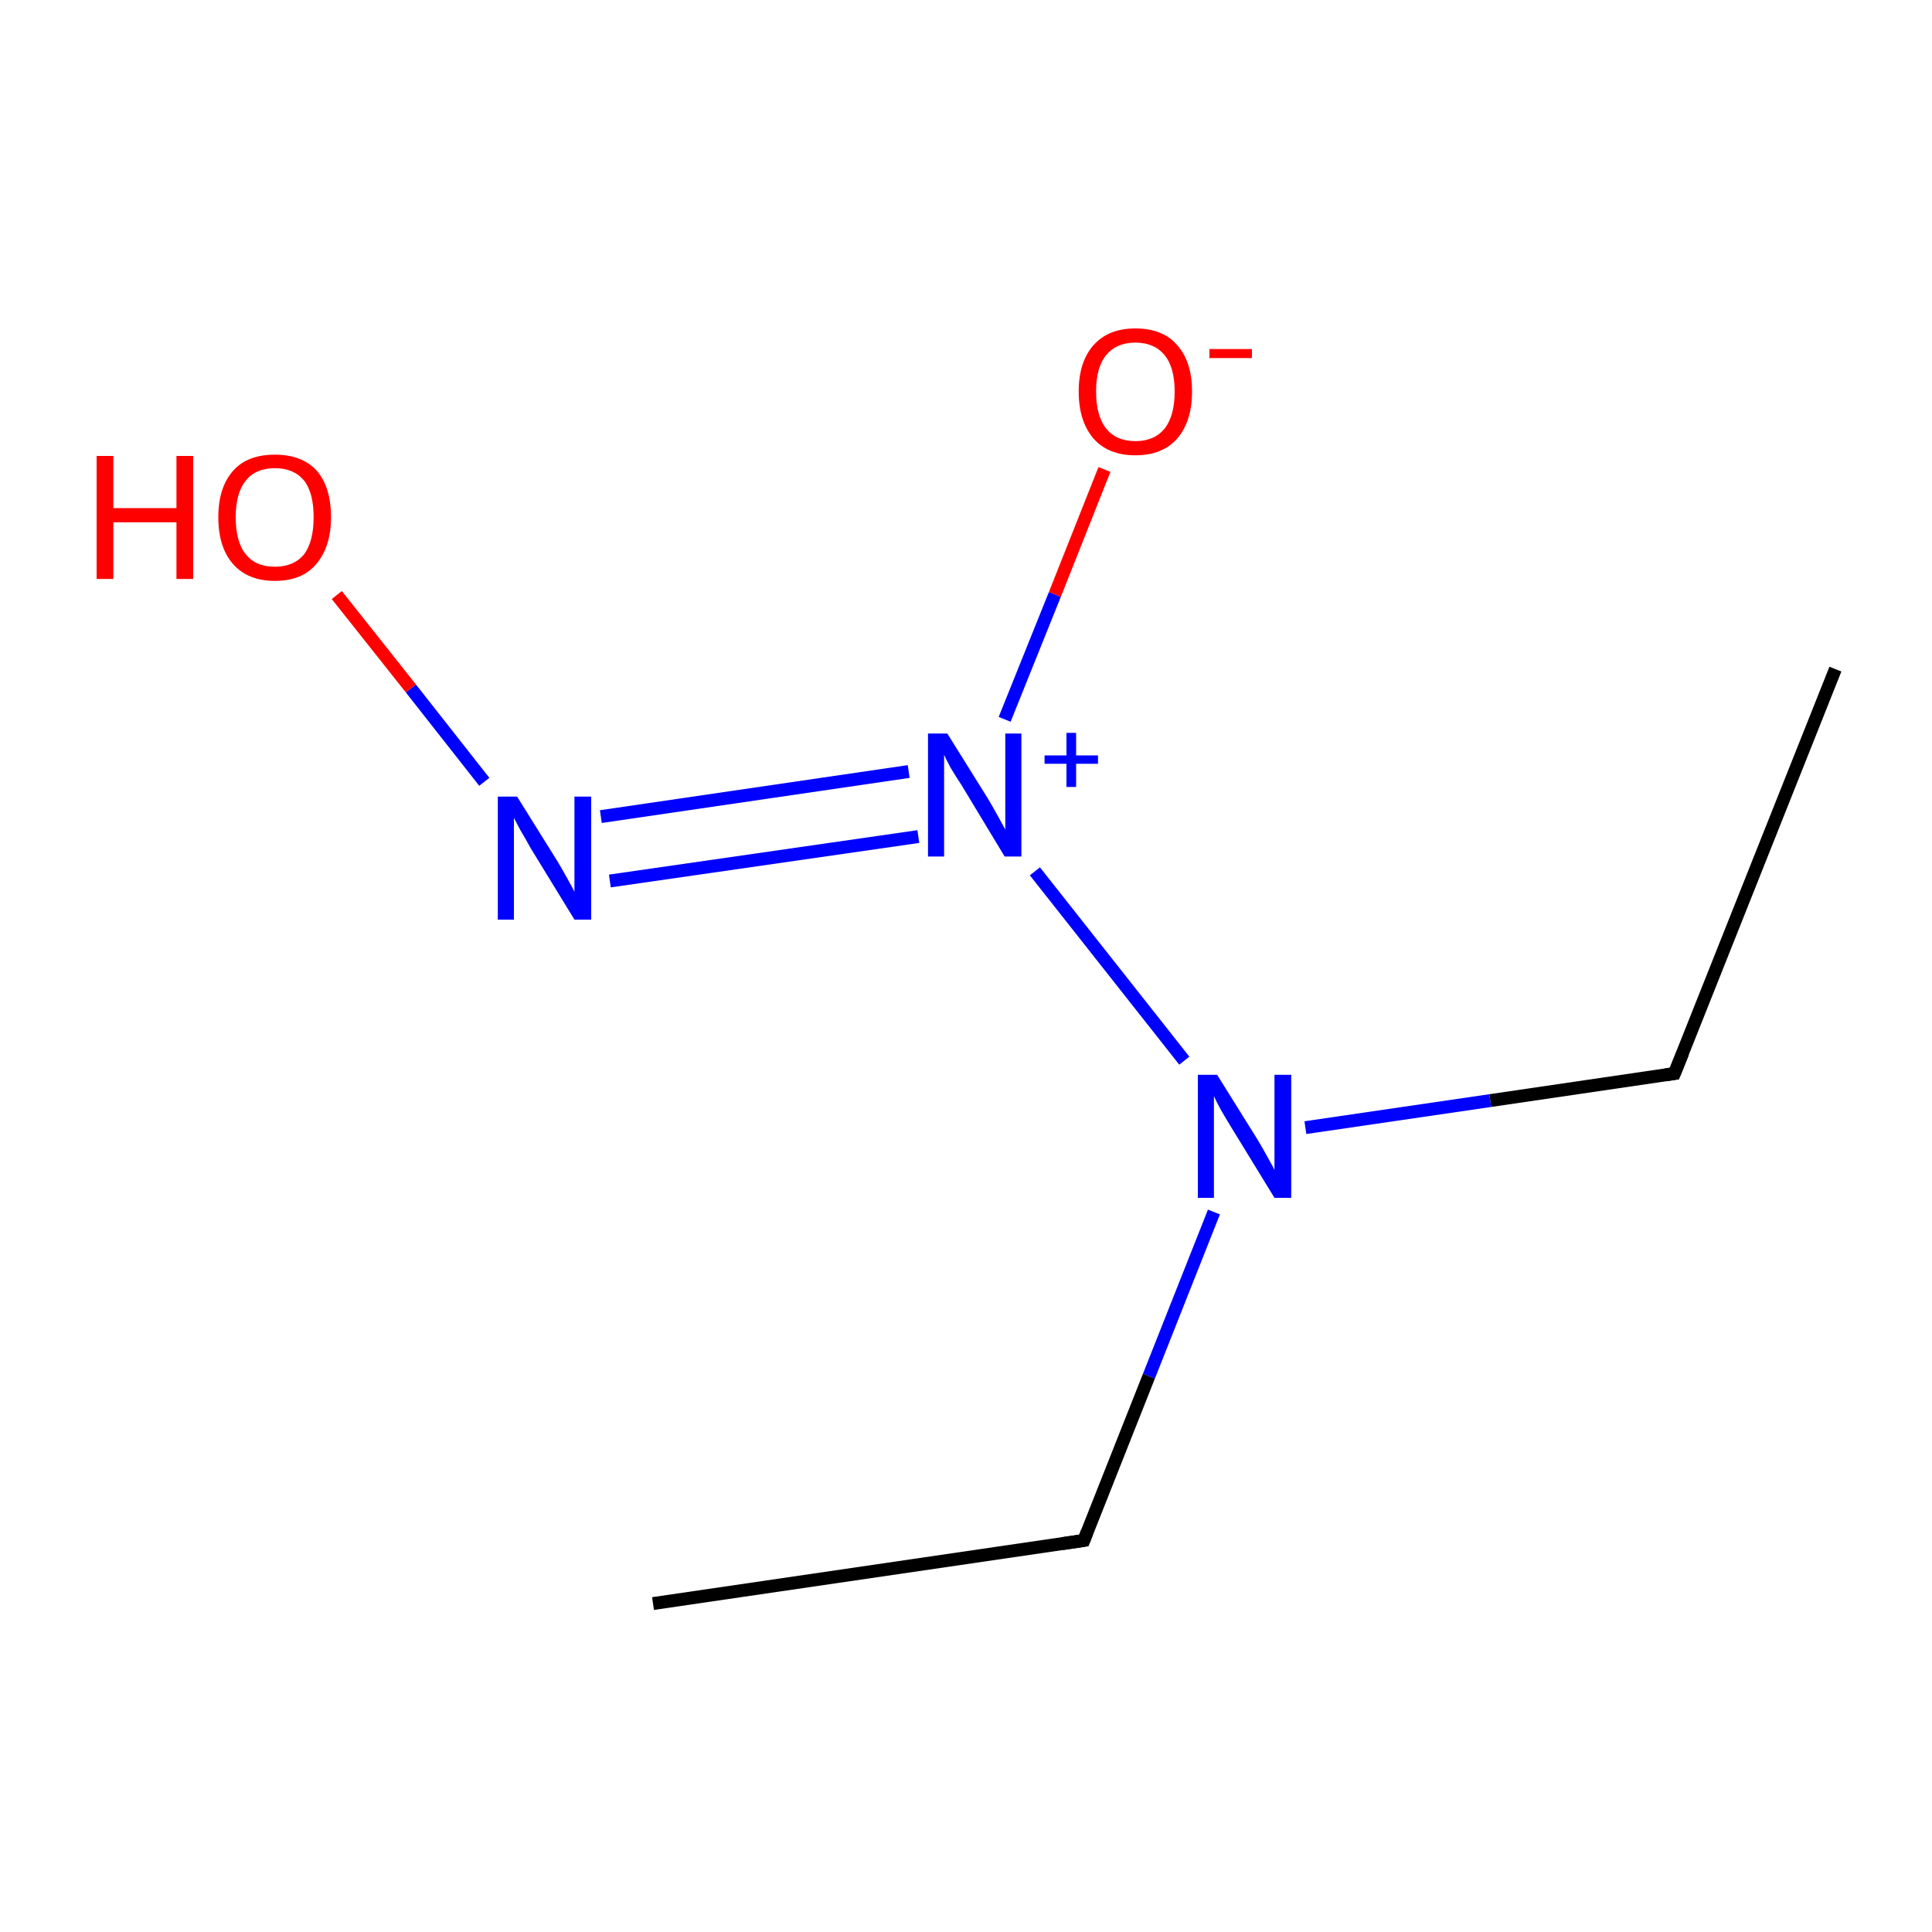 <?xml version='1.0' encoding='iso-8859-1'?>
<svg version='1.1' baseProfile='full'
              xmlns='http://www.w3.org/2000/svg'
                      xmlns:rdkit='http://www.rdkit.org/xml'
                      xmlns:xlink='http://www.w3.org/1999/xlink'
                  xml:space='preserve'
width='300px' height='300px' viewBox='0 0 300 300'>
<!-- END OF HEADER -->
<rect style='opacity:1.0;fill:#FFFFFF;stroke:none' width='300.0' height='300.0' x='0.0' y='0.0'> </rect>
<path class='bond-0 atom-0 atom-1' d='M 285.0,103.9 L 260.0,166.7' style='fill:none;fill-rule:evenodd;stroke:#000000;stroke-width:2.0px;stroke-linecap:butt;stroke-linejoin:miter;stroke-opacity:1' />
<path class='bond-1 atom-1 atom-2' d='M 260.0,166.7 L 231.4,170.9' style='fill:none;fill-rule:evenodd;stroke:#000000;stroke-width:2.0px;stroke-linecap:butt;stroke-linejoin:miter;stroke-opacity:1' />
<path class='bond-1 atom-1 atom-2' d='M 231.4,170.9 L 202.7,175.1' style='fill:none;fill-rule:evenodd;stroke:#0000FF;stroke-width:2.0px;stroke-linecap:butt;stroke-linejoin:miter;stroke-opacity:1' />
<path class='bond-2 atom-2 atom-3' d='M 188.5,188.2 L 178.4,213.7' style='fill:none;fill-rule:evenodd;stroke:#0000FF;stroke-width:2.0px;stroke-linecap:butt;stroke-linejoin:miter;stroke-opacity:1' />
<path class='bond-2 atom-2 atom-3' d='M 178.4,213.7 L 168.3,239.2' style='fill:none;fill-rule:evenodd;stroke:#000000;stroke-width:2.0px;stroke-linecap:butt;stroke-linejoin:miter;stroke-opacity:1' />
<path class='bond-3 atom-3 atom-4' d='M 168.3,239.2 L 101.4,249.0' style='fill:none;fill-rule:evenodd;stroke:#000000;stroke-width:2.0px;stroke-linecap:butt;stroke-linejoin:miter;stroke-opacity:1' />
<path class='bond-4 atom-2 atom-5' d='M 183.9,164.7 L 160.7,135.3' style='fill:none;fill-rule:evenodd;stroke:#0000FF;stroke-width:2.0px;stroke-linecap:butt;stroke-linejoin:miter;stroke-opacity:1' />
<path class='bond-5 atom-5 atom-6' d='M 156.0,111.7 L 163.8,92.3' style='fill:none;fill-rule:evenodd;stroke:#0000FF;stroke-width:2.0px;stroke-linecap:butt;stroke-linejoin:miter;stroke-opacity:1' />
<path class='bond-5 atom-5 atom-6' d='M 163.8,92.3 L 171.5,72.9' style='fill:none;fill-rule:evenodd;stroke:#FF0000;stroke-width:2.0px;stroke-linecap:butt;stroke-linejoin:miter;stroke-opacity:1' />
<path class='bond-6 atom-5 atom-7' d='M 142.6,129.9 L 94.7,136.8' style='fill:none;fill-rule:evenodd;stroke:#0000FF;stroke-width:2.0px;stroke-linecap:butt;stroke-linejoin:miter;stroke-opacity:1' />
<path class='bond-6 atom-5 atom-7' d='M 141.1,119.8 L 93.3,126.8' style='fill:none;fill-rule:evenodd;stroke:#0000FF;stroke-width:2.0px;stroke-linecap:butt;stroke-linejoin:miter;stroke-opacity:1' />
<path class='bond-7 atom-7 atom-8' d='M 75.2,121.4 L 63.8,106.9' style='fill:none;fill-rule:evenodd;stroke:#0000FF;stroke-width:2.0px;stroke-linecap:butt;stroke-linejoin:miter;stroke-opacity:1' />
<path class='bond-7 atom-7 atom-8' d='M 63.8,106.9 L 52.3,92.4' style='fill:none;fill-rule:evenodd;stroke:#FF0000;stroke-width:2.0px;stroke-linecap:butt;stroke-linejoin:miter;stroke-opacity:1' />
<path d='M 261.3,163.5 L 260.0,166.7 L 258.6,166.9' style='fill:none;stroke:#000000;stroke-width:2.0px;stroke-linecap:butt;stroke-linejoin:miter;stroke-miterlimit:10;stroke-opacity:1;' />
<path d='M 168.8,237.9 L 168.3,239.2 L 164.9,239.7' style='fill:none;stroke:#000000;stroke-width:2.0px;stroke-linecap:butt;stroke-linejoin:miter;stroke-miterlimit:10;stroke-opacity:1;' />
<path class='atom-2' d='M 189.0 166.9
L 195.3 177.0
Q 195.9 178.0, 196.9 179.8
Q 197.9 181.6, 197.9 181.7
L 197.9 166.9
L 200.5 166.9
L 200.5 186.0
L 197.9 186.0
L 191.1 174.9
Q 190.3 173.6, 189.5 172.2
Q 188.7 170.7, 188.5 170.2
L 188.5 186.0
L 186.0 186.0
L 186.0 166.9
L 189.0 166.9
' fill='#0000FF'/>
<path class='atom-5' d='M 147.1 113.9
L 153.4 124.0
Q 154.0 125.0, 155.0 126.8
Q 156.0 128.6, 156.1 128.8
L 156.1 113.9
L 158.6 113.9
L 158.6 133.0
L 156.0 133.0
L 149.3 121.9
Q 148.5 120.7, 147.6 119.2
Q 146.8 117.7, 146.6 117.2
L 146.6 133.0
L 144.1 133.0
L 144.1 113.9
L 147.1 113.9
' fill='#0000FF'/>
<path class='atom-5' d='M 162.2 117.3
L 165.6 117.3
L 165.6 113.8
L 167.1 113.8
L 167.1 117.3
L 170.5 117.3
L 170.5 118.6
L 167.1 118.6
L 167.1 122.2
L 165.6 122.2
L 165.6 118.6
L 162.2 118.6
L 162.2 117.3
' fill='#0000FF'/>
<path class='atom-6' d='M 167.5 60.8
Q 167.5 56.2, 169.8 53.6
Q 172.1 51.0, 176.3 51.0
Q 180.6 51.0, 182.8 53.6
Q 185.1 56.2, 185.1 60.8
Q 185.1 65.4, 182.8 68.1
Q 180.5 70.7, 176.3 70.7
Q 172.1 70.7, 169.8 68.1
Q 167.5 65.4, 167.5 60.8
M 176.3 68.5
Q 179.2 68.5, 180.8 66.6
Q 182.4 64.6, 182.4 60.8
Q 182.4 57.0, 180.8 55.1
Q 179.2 53.2, 176.3 53.2
Q 173.4 53.2, 171.8 55.1
Q 170.2 57.0, 170.2 60.8
Q 170.2 64.6, 171.8 66.6
Q 173.4 68.5, 176.3 68.5
' fill='#FF0000'/>
<path class='atom-6' d='M 187.8 54.2
L 194.4 54.2
L 194.4 55.6
L 187.8 55.6
L 187.8 54.2
' fill='#FF0000'/>
<path class='atom-7' d='M 80.3 123.7
L 86.6 133.8
Q 87.2 134.8, 88.2 136.6
Q 89.2 138.4, 89.2 138.5
L 89.2 123.7
L 91.8 123.7
L 91.8 142.8
L 89.2 142.8
L 82.4 131.7
Q 81.7 130.4, 80.8 128.9
Q 80.0 127.4, 79.8 127.0
L 79.8 142.8
L 77.3 142.8
L 77.3 123.7
L 80.3 123.7
' fill='#0000FF'/>
<path class='atom-8' d='M 15.0 70.8
L 17.6 70.8
L 17.6 78.9
L 27.4 78.9
L 27.4 70.8
L 30.0 70.8
L 30.0 89.9
L 27.4 89.9
L 27.4 81.1
L 17.6 81.1
L 17.6 89.9
L 15.0 89.9
L 15.0 70.8
' fill='#FF0000'/>
<path class='atom-8' d='M 33.9 80.3
Q 33.9 75.7, 36.2 73.1
Q 38.4 70.6, 42.7 70.6
Q 46.9 70.6, 49.2 73.1
Q 51.4 75.7, 51.4 80.3
Q 51.4 84.9, 49.1 87.6
Q 46.9 90.2, 42.7 90.2
Q 38.5 90.2, 36.2 87.6
Q 33.9 85.0, 33.9 80.3
M 42.7 88.0
Q 45.6 88.0, 47.2 86.1
Q 48.7 84.1, 48.7 80.3
Q 48.7 76.5, 47.2 74.6
Q 45.6 72.7, 42.7 72.7
Q 39.7 72.7, 38.2 74.6
Q 36.6 76.5, 36.6 80.3
Q 36.6 84.2, 38.2 86.1
Q 39.7 88.0, 42.7 88.0
' fill='#FF0000'/>
</svg>
